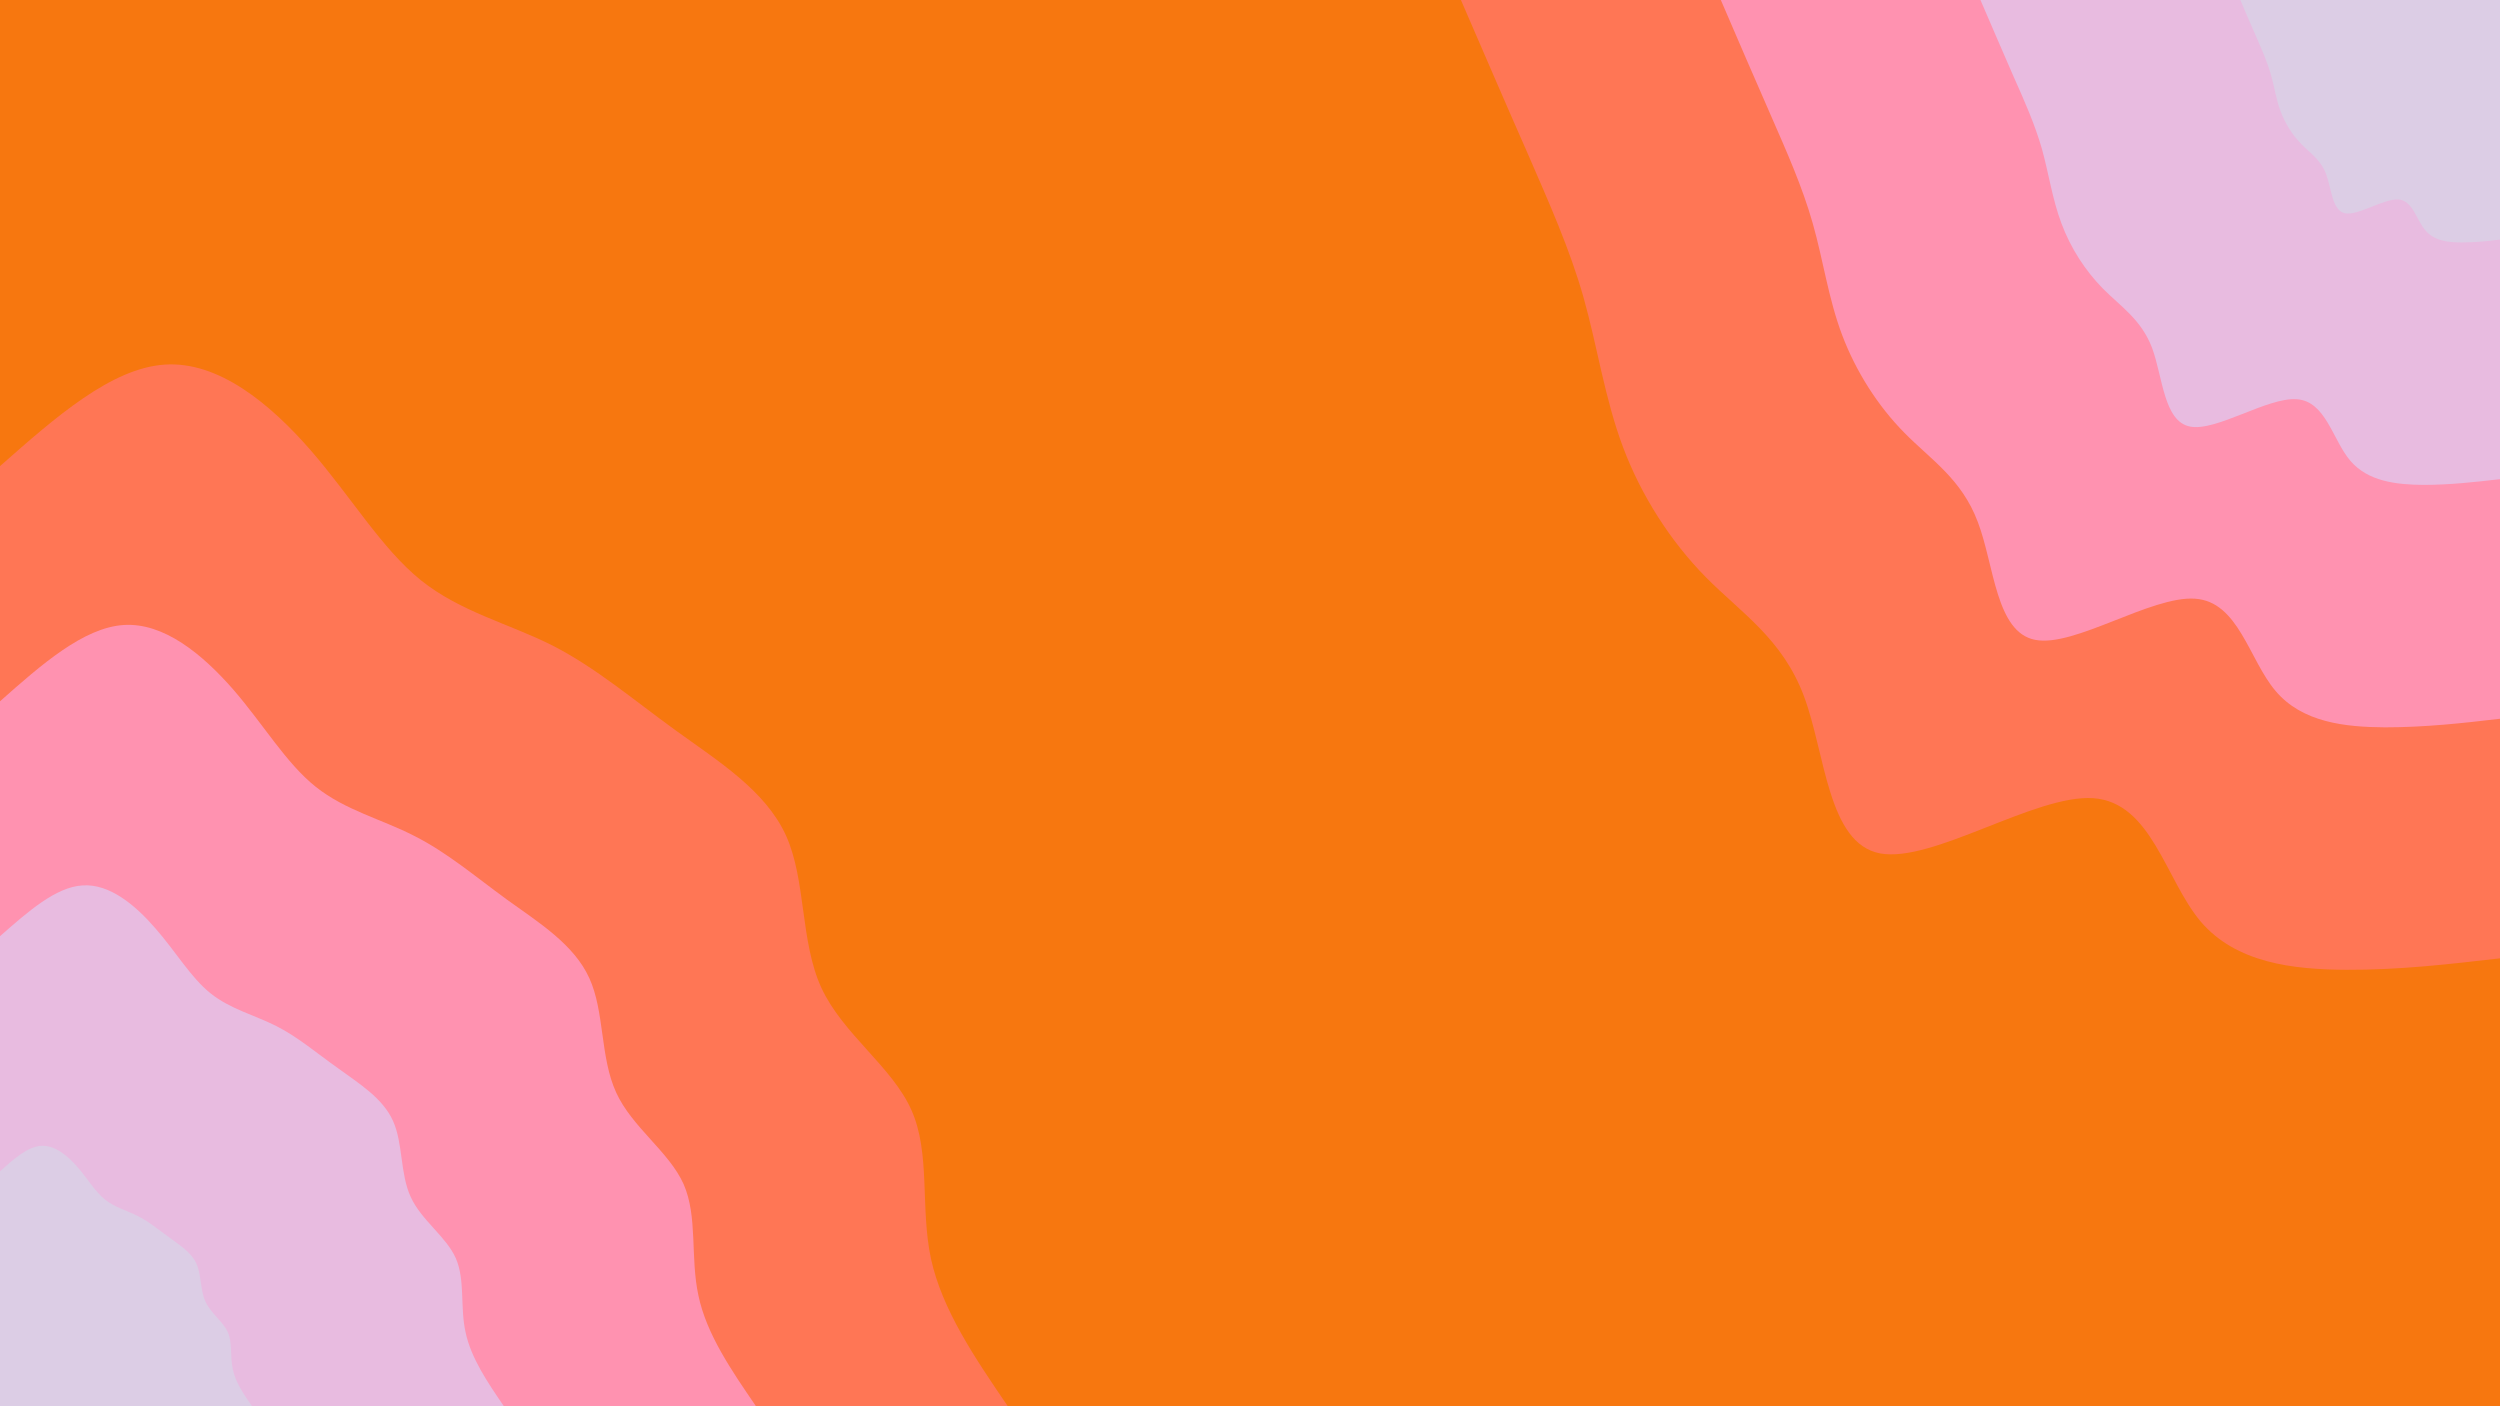 <svg id="visual" viewBox="0 0 960 540" width="960" height="540" xmlns="http://www.w3.org/2000/svg" xmlns:xlink="http://www.w3.org/1999/xlink" version="1.1"><rect x="0" y="0" width="960" height="540" fill="#F7770F"></rect><defs><linearGradient id="grad1_0" x1="43.8%" y1="0%" x2="100%" y2="100%"><stop offset="14.444%" stop-color="#dccde5" stop-opacity="1"></stop><stop offset="85.556%" stop-color="#dccde5" stop-opacity="1"></stop></linearGradient></defs><defs><linearGradient id="grad1_1" x1="43.8%" y1="0%" x2="100%" y2="100%"><stop offset="14.444%" stop-color="#dccde5" stop-opacity="1"></stop><stop offset="85.556%" stop-color="#faa7ce" stop-opacity="1"></stop></linearGradient></defs><defs><linearGradient id="grad1_2" x1="43.8%" y1="0%" x2="100%" y2="100%"><stop offset="14.444%" stop-color="#ff8086" stop-opacity="1"></stop><stop offset="85.556%" stop-color="#faa7ce" stop-opacity="1"></stop></linearGradient></defs><defs><linearGradient id="grad1_3" x1="43.8%" y1="0%" x2="100%" y2="100%"><stop offset="14.444%" stop-color="#ff8086" stop-opacity="1"></stop><stop offset="85.556%" stop-color="#f7770f" stop-opacity="1"></stop></linearGradient></defs><defs><linearGradient id="grad2_0" x1="0%" y1="0%" x2="56.3%" y2="100%"><stop offset="14.444%" stop-color="#dccde5" stop-opacity="1"></stop><stop offset="85.556%" stop-color="#dccde5" stop-opacity="1"></stop></linearGradient></defs><defs><linearGradient id="grad2_1" x1="0%" y1="0%" x2="56.3%" y2="100%"><stop offset="14.444%" stop-color="#faa7ce" stop-opacity="1"></stop><stop offset="85.556%" stop-color="#dccde5" stop-opacity="1"></stop></linearGradient></defs><defs><linearGradient id="grad2_2" x1="0%" y1="0%" x2="56.3%" y2="100%"><stop offset="14.444%" stop-color="#faa7ce" stop-opacity="1"></stop><stop offset="85.556%" stop-color="#ff8086" stop-opacity="1"></stop></linearGradient></defs><defs><linearGradient id="grad2_3" x1="0%" y1="0%" x2="56.3%" y2="100%"><stop offset="14.444%" stop-color="#f7770f" stop-opacity="1"></stop><stop offset="85.556%" stop-color="#ff8086" stop-opacity="1"></stop></linearGradient></defs><g transform="translate(960, 0)"><path d="M0 368C-19.2 370.2 -38.4 372.5 -59 372.4C-79.5 372.3 -101.4 369.8 -115 353.8C-128.5 337.7 -133.8 308.1 -156.2 306.5C-178.5 305 -217.9 331.5 -238.1 327.7C-258.2 323.8 -259 289.4 -267.3 267.3C-275.6 245.2 -291.5 235.3 -305 221.6C-318.5 207.9 -329.8 190.3 -336.8 171.6C-343.8 152.9 -346.6 133.1 -351.9 114.3C-357.2 95.6 -365.1 78 -373.3 59.1C-381.6 40.3 -390.3 20.1 -399 0L0 0Z" fill="#ff7655"></path><path d="M0 276C-14.4 277.7 -28.8 279.3 -44.2 279.3C-59.6 279.2 -76 277.4 -86.2 265.3C-96.4 253.3 -100.4 231 -117.1 229.9C-133.9 228.7 -163.5 248.7 -178.5 245.7C-193.6 242.8 -194.2 217 -200.5 200.5C-206.7 183.9 -218.6 176.5 -228.7 166.2C-238.9 155.9 -247.3 142.7 -252.6 128.7C-257.9 114.7 -259.9 99.8 -263.9 85.8C-267.9 71.7 -273.8 58.5 -280 44.3C-286.2 30.2 -292.7 15.1 -299.2 0L0 0Z" fill="#ff92b0"></path><path d="M0 184C-9.6 185.1 -19.2 186.2 -29.5 186.2C-39.8 186.1 -50.7 184.9 -57.5 176.9C-64.3 168.9 -66.9 154 -78.1 153.3C-89.3 152.5 -109 165.8 -119 163.8C-129.1 161.9 -129.5 144.7 -133.6 133.6C-137.8 122.6 -145.7 117.7 -152.5 110.8C-159.3 103.9 -164.9 95.2 -168.4 85.8C-171.9 76.5 -173.3 66.5 -175.9 57.2C-178.6 47.8 -182.5 39 -186.7 29.6C-190.8 20.1 -195.2 10.1 -199.5 0L0 0Z" fill="#e8bbe0"></path><path d="M0 92C-4.8 92.6 -9.6 93.1 -14.7 93.1C-19.9 93.1 -25.3 92.5 -28.7 88.4C-32.1 84.4 -33.5 77 -39 76.6C-44.6 76.2 -54.5 82.9 -59.5 81.9C-64.5 80.9 -64.7 72.3 -66.8 66.8C-68.9 61.3 -72.9 58.8 -76.2 55.4C-79.6 52 -82.4 47.6 -84.2 42.9C-86 38.2 -86.6 33.3 -88 28.6C-89.3 23.9 -91.3 19.5 -93.3 14.8C-95.4 10.1 -97.6 5 -99.7 0L0 0Z" fill="#dccde5"></path></g><g transform="translate(0, 540)"><path d="M0 -361C21.4 -379.9 42.8 -398.7 63.4 -400C83.9 -401.3 103.6 -385.1 119.3 -367.1C134.9 -349.1 146.5 -329.4 161.6 -317.2C176.8 -305 195.6 -300.5 212.2 -292.1C228.8 -283.6 243.2 -271.3 259.5 -259.5C275.8 -247.7 293.9 -236.5 301.8 -219.2C309.6 -202 307.2 -178.6 315.4 -160.7C323.7 -142.8 342.6 -130.4 350 -113.7C357.4 -97.1 353.3 -76.3 357.5 -56.6C361.8 -37 374.4 -18.5 387 0L0 0Z" fill="#ff7655"></path><path d="M0 -270.7C16 -284.9 32.1 -299 47.5 -300C62.9 -301 77.7 -288.8 89.5 -275.3C101.2 -261.8 109.8 -247 121.2 -237.9C132.6 -228.8 146.7 -225.4 159.1 -219C171.6 -212.7 182.4 -203.5 194.6 -194.6C206.8 -185.8 220.4 -177.4 226.3 -164.4C232.2 -151.5 230.4 -134 236.6 -120.5C242.7 -107.1 256.9 -97.8 262.5 -85.3C268 -72.8 265 -57.2 268.2 -42.5C271.3 -27.7 280.8 -13.9 290.3 0L0 0Z" fill="#ff92b0"></path><path d="M0 -180.5C10.7 -189.9 21.4 -199.4 31.7 -200C42 -200.7 51.8 -192.6 59.6 -183.6C67.5 -174.6 73.2 -164.7 80.8 -158.6C88.4 -152.5 97.8 -150.2 106.1 -146C114.4 -141.8 121.6 -135.6 129.8 -129.8C137.9 -123.9 147 -118.3 150.9 -109.6C154.8 -101 153.6 -89.3 157.7 -80.4C161.8 -71.4 171.3 -65.2 175 -56.9C178.7 -48.5 176.6 -38.1 178.8 -28.3C180.9 -18.5 187.2 -9.2 193.5 0L0 0Z" fill="#e8bbe0"></path><path d="M0 -90.2C5.3 -95 10.7 -99.7 15.8 -100C21 -100.3 25.9 -96.3 29.8 -91.8C33.7 -87.3 36.6 -82.3 40.4 -79.3C44.2 -76.3 48.9 -75.1 53 -73C57.2 -70.9 60.8 -67.8 64.9 -64.9C68.9 -61.9 73.5 -59.1 75.4 -54.8C77.4 -50.5 76.8 -44.7 78.9 -40.2C80.9 -35.7 85.6 -32.6 87.5 -28.4C89.3 -24.3 88.3 -19.1 89.4 -14.2C90.4 -9.2 93.6 -4.6 96.8 0L0 0Z" fill="#dccde5"></path></g></svg>